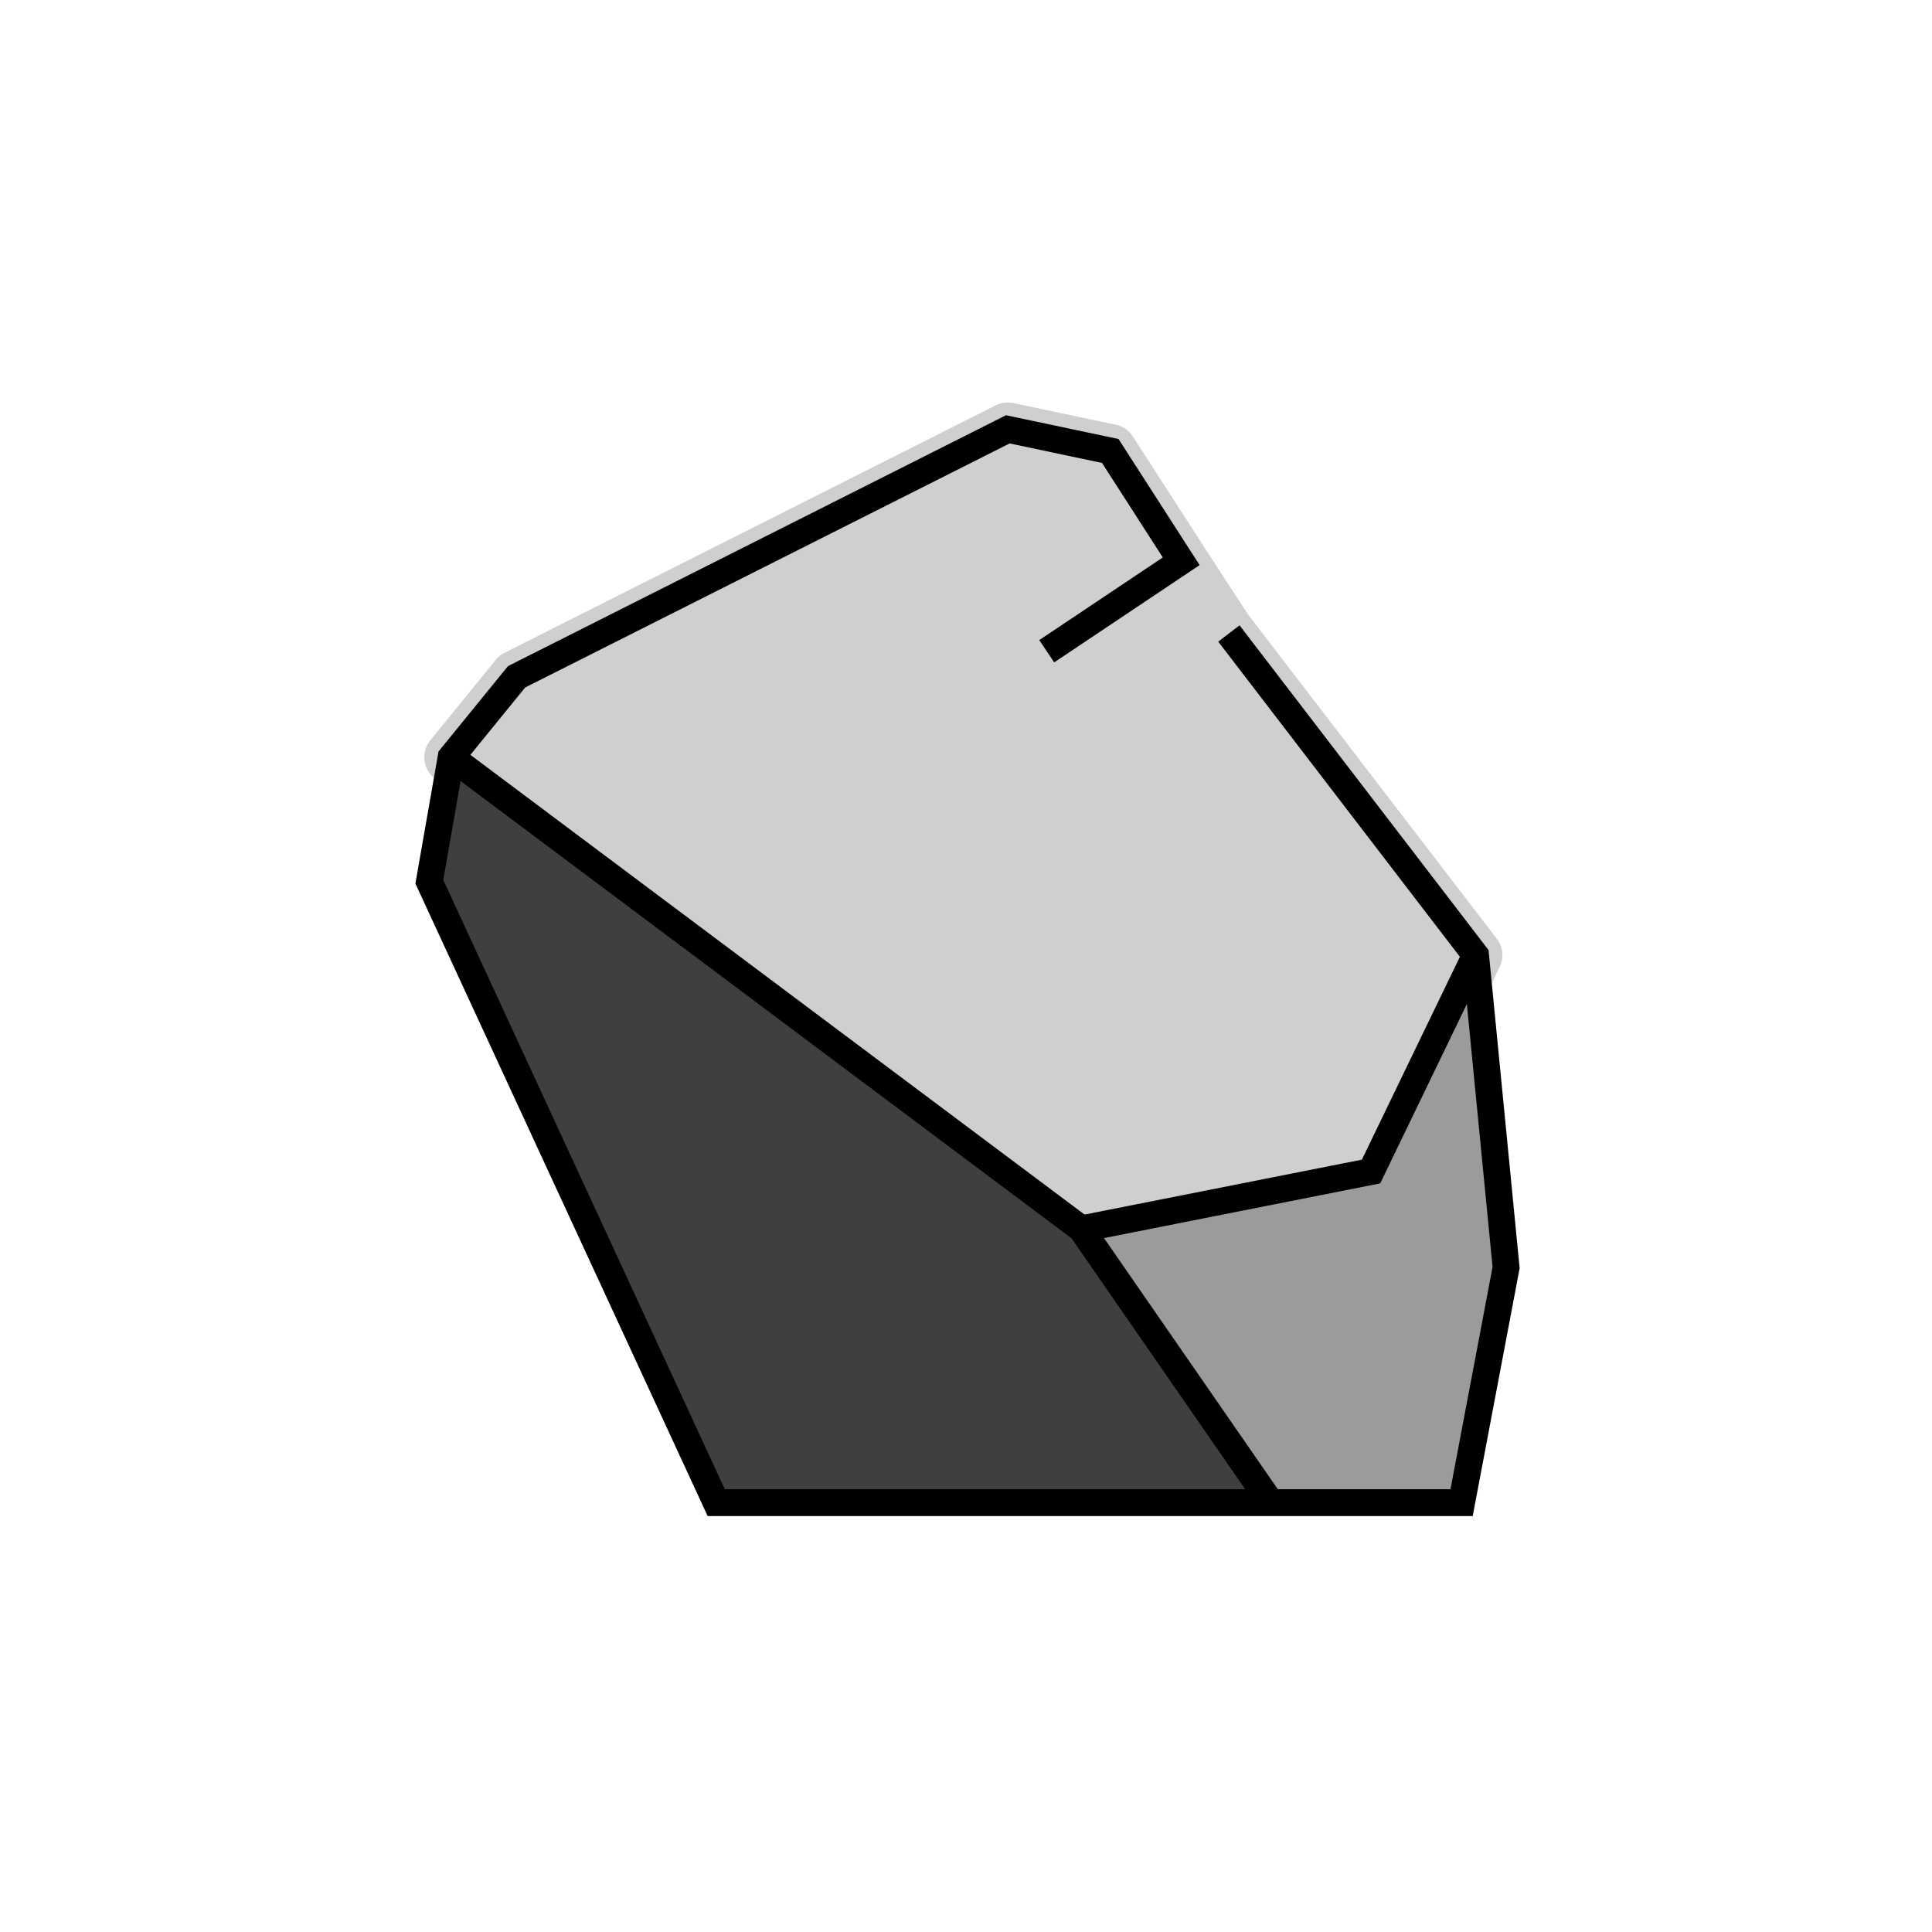 <svg id="emoji" viewBox="0 0 72 72" xmlns="http://www.w3.org/2000/svg" width="64" height="64">
  <g id="color">
    <path fill="#d0cfce" d="M55.785,34.99a.999.999,0,0,1,.105,1.041l-3.895,8.063a1.002,1.002,0,0,1-.706.547L40.492,46.778a1.007,1.007,0,0,1-.794-.181L16.214,29.02a1.001,1.001,0,0,1-.176-1.432l2.438-2.997a.998.998,0,0,1,.325-.263l18.306-9.222a1.015,1.015,0,0,1,.657-.085l3.819.807a.997.997,0,0,1,.637.442l2.673,4.144,1.621,2.49Z"/>
    <polygon fill="#3f3f3f" points="26.692 56 46.788 56 40.317 45.819 16.943 28.219 15.814 33.046 26.692 56"/>
    <polygon fill="#9b9b9a" points="54.78 36.031 56.128 47.544 54.469 56 46.788 56 40.317 45.819 50.939 43.94 54.78 36.031"/>
  </g>
  <g id="line">
    <polyline fill="none" stroke="#000" strokeLinecap="round" strokeLinejoin="round" strokeWidth="2" points="45.797 23.608 54.99 35.597 56.128 47.239 54.469 56 26.692 56 16 32.86 16.813 28.219 19.252 25.222 37.558 16 41.377 16.807 44.02 20.917 39.008 24.27"/>
    <polyline fill="none" stroke="#000" strokeLinecap="round" strokeLinejoin="round" strokeWidth="2" points="47.359 56 40.298 45.797 16.813 28.219"/>
    <polyline fill="none" stroke="#000" strokeLinecap="round" strokeLinejoin="round" strokeWidth="2" points="54.99 35.597 51.095 43.659 40.298 45.797"/>
  </g>
</svg>
